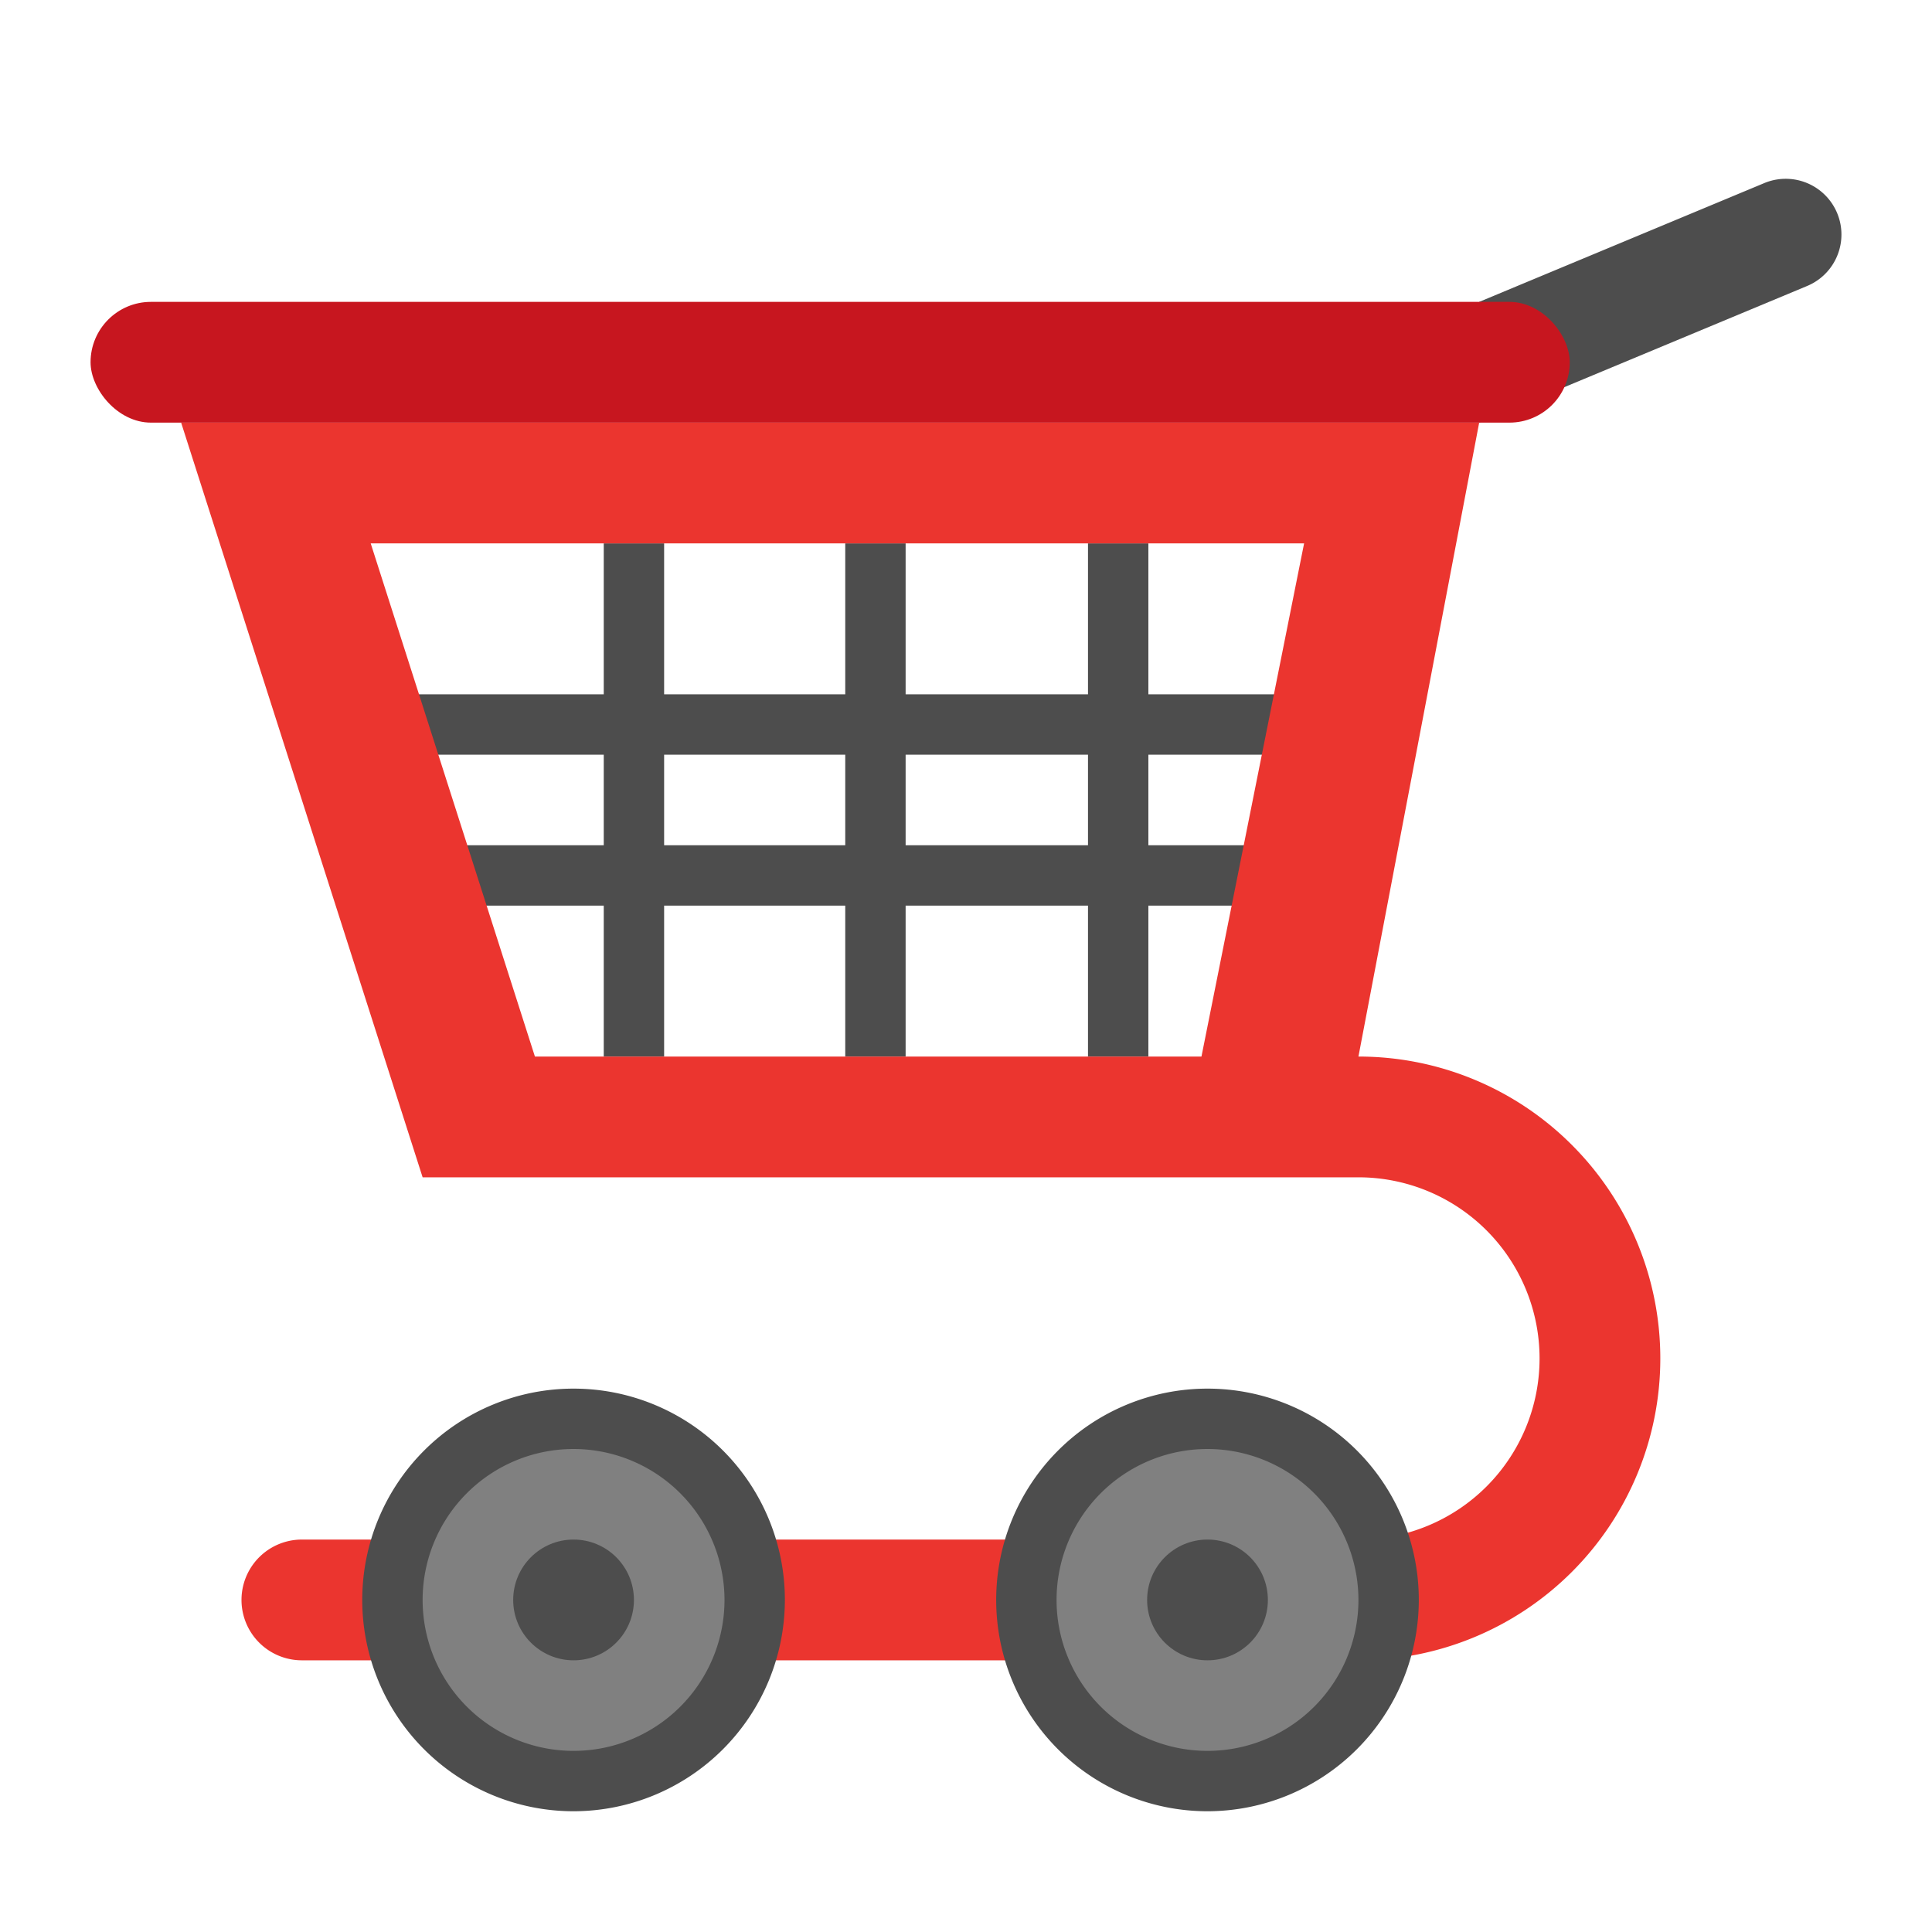 <svg height="512" viewBox="0 0 512 512" width="512" xmlns="http://www.w3.org/2000/svg"><g id="Flat"><g fill="#4d4d4d"><path d="m392 112 86.911-36.213a14.769 14.769 0 0 0 9.089-13.633 14.769 14.769 0 0 0 -20.45-13.633l-75.55 31.479z"/><path d="m160 144h16v136h-16z"/><path d="m288.33 144h16v136h-16z"/><path d="m224 144h16v136h-16z"/><path d="m110.4 224h233.6v16h-233.6z"/><path d="m105.6 184h238.4v16h-238.4z"/></g><path d="m416.57 303.43a79.789 79.789 0 0 0 -56.57-23.43l32-168h-344l64 200h248a48 48 0 0 1 0 96h-280a16 16 0 0 0 0 32h280a80.002 80.002 0 0 0 56.57-136.57zm-98.17-23.43h-176.64l-43.52-136h247.36z" fill="#eb352f"/><rect fill="#c7161f" height="32" rx="16" width="392" x="24" y="80"/><circle cx="152" cy="424" fill="#808080" r="48"/><circle cx="320" cy="424" fill="#808080" r="48"/><path d="m152 480a56 56 0 1 1 56-56 56.063 56.063 0 0 1 -56 56zm0-96a40 40 0 1 0 40 40 40.046 40.046 0 0 0 -40-40z" fill="#4d4d4d"/><path d="m320 480a56 56 0 1 1 56-56 56.063 56.063 0 0 1 -56 56zm0-96a40 40 0 1 0 40 40 40.046 40.046 0 0 0 -40-40z" fill="#4d4d4d"/><circle cx="152" cy="424" fill="#4d4d4d" r="16"/><circle cx="320" cy="424" fill="#4d4d4d" r="16"/></g></svg>